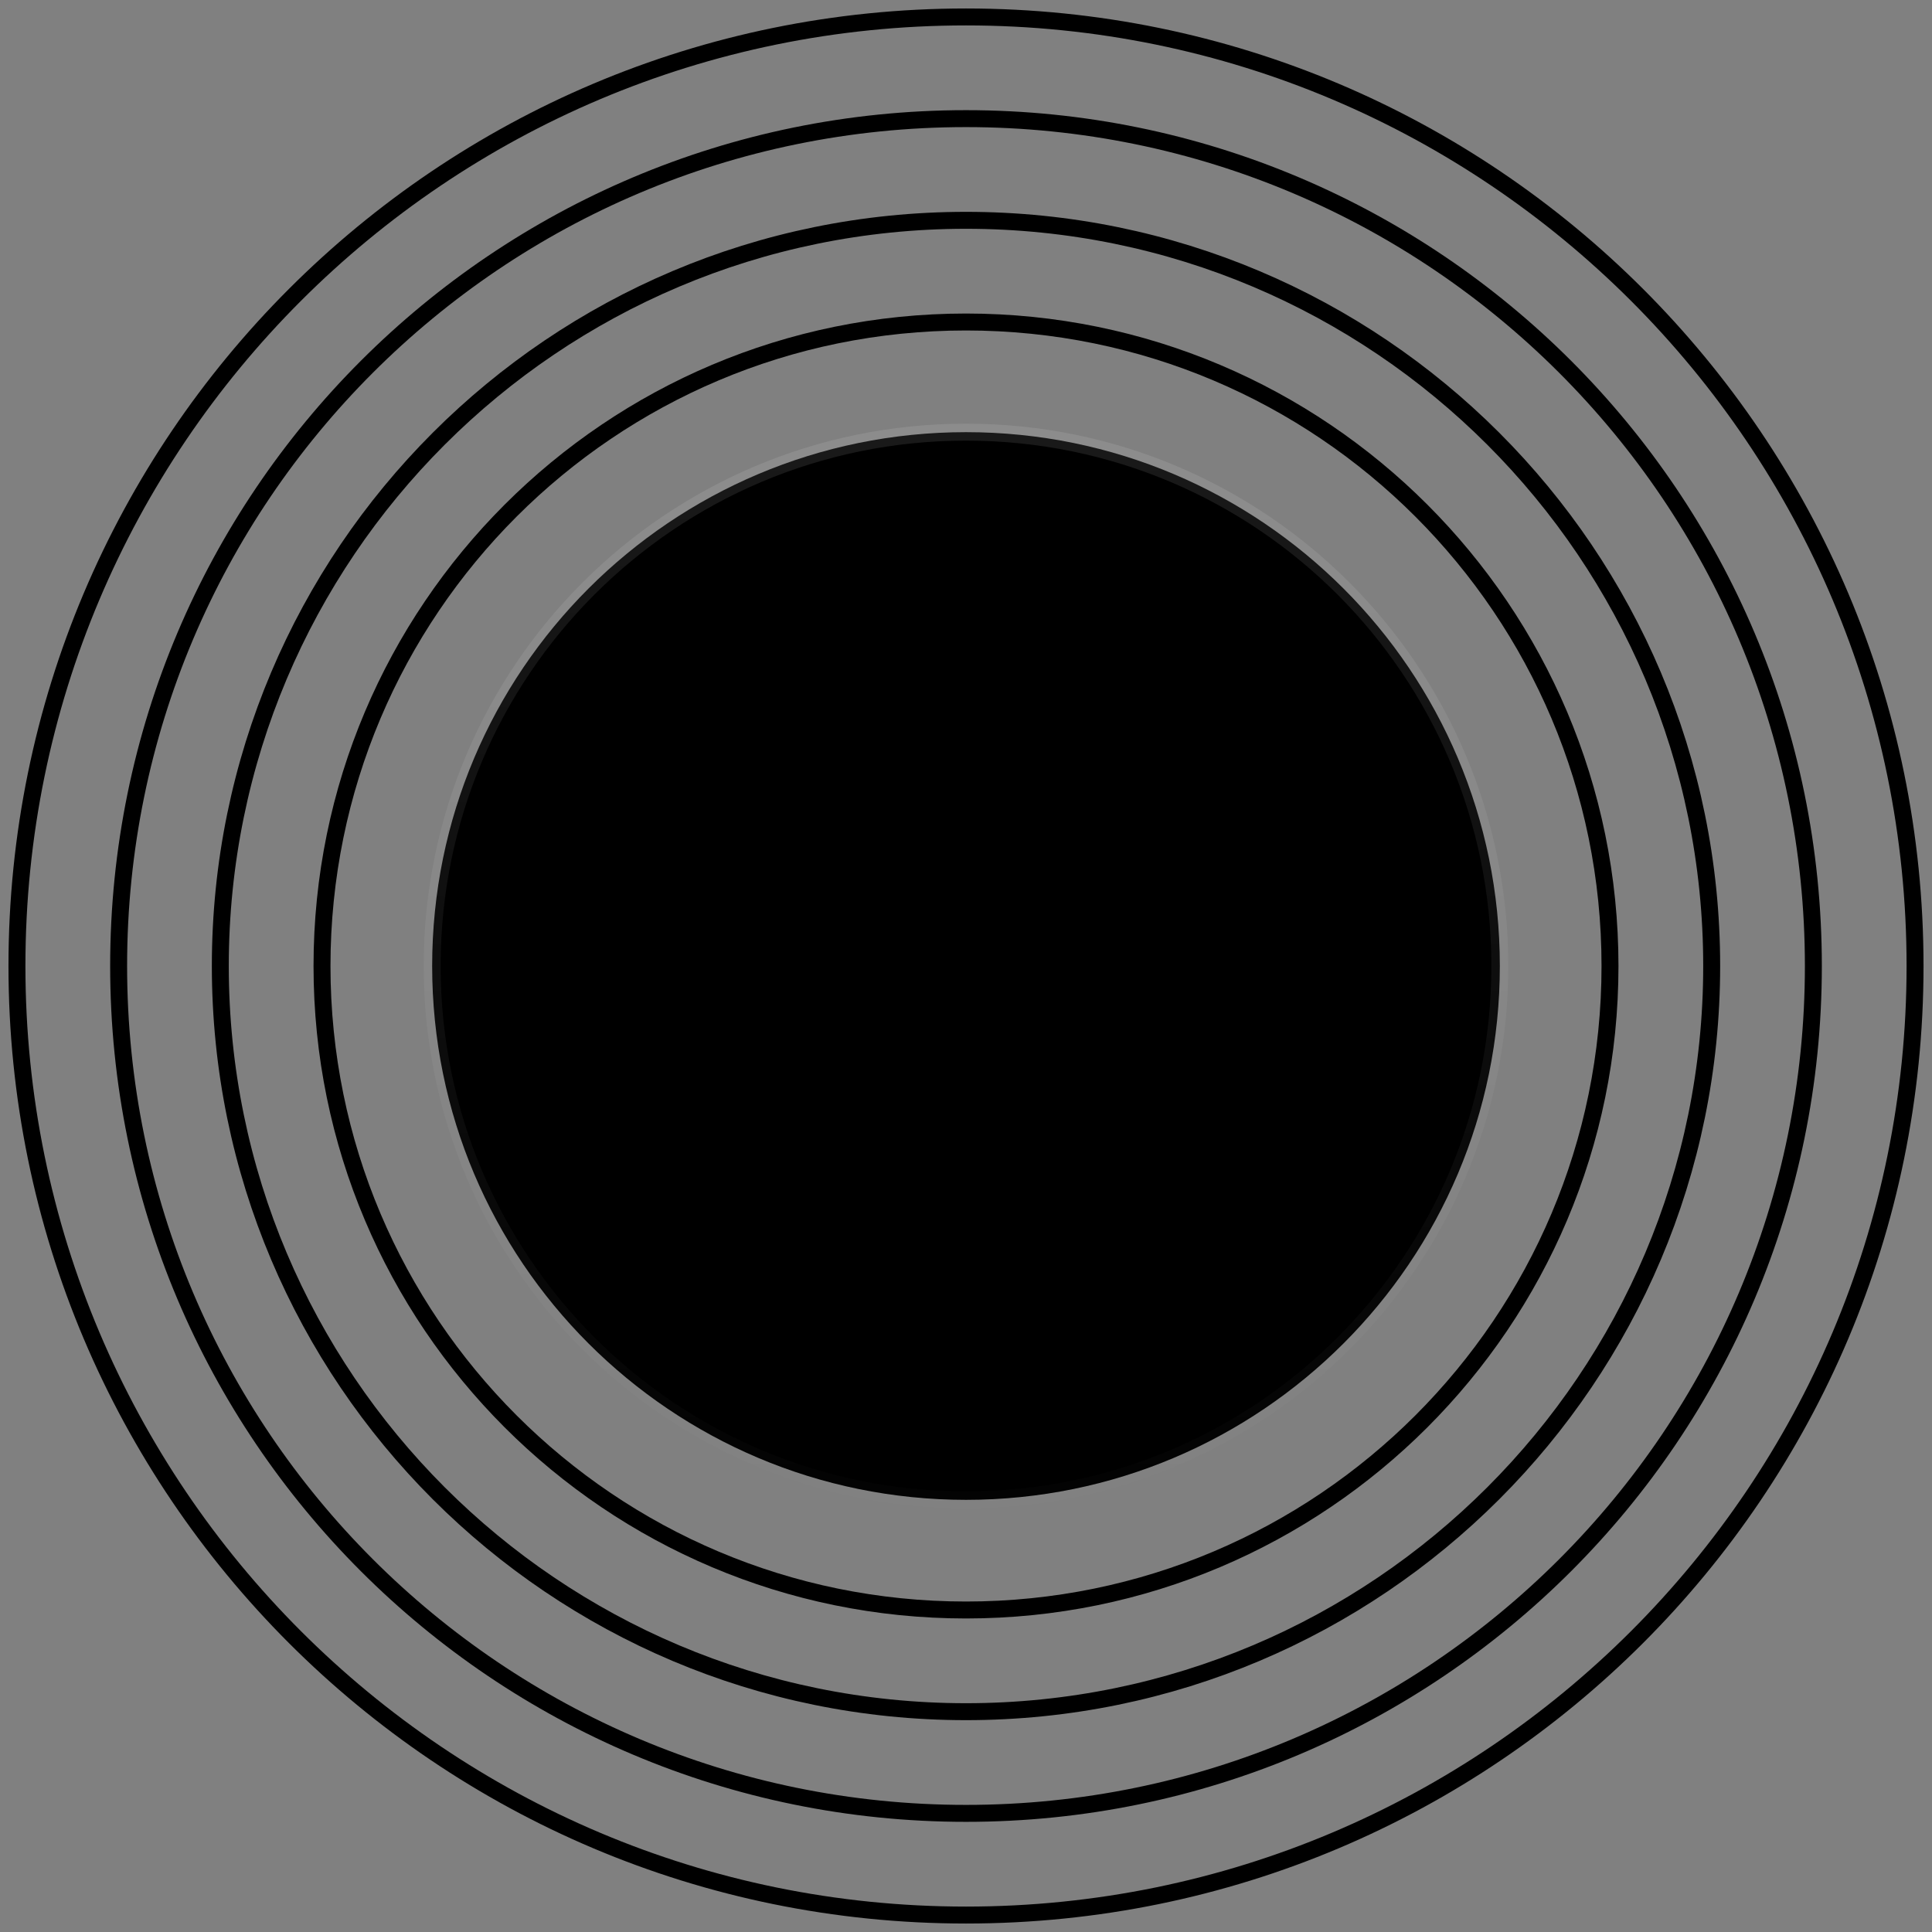<svg xmlns="http://www.w3.org/2000/svg" width="114" height="114" fill="none"><rect width="100%" height="100%" fill="#808080" stroke="none"/><path stroke="url(#a)" d="M95 57c0 20.987-17.013 38-38 38S19 77.987 19 57s17.013-38 38-38 38 17.013 38 38Z"/><path stroke="url(#b)" d="M101 57c0 24.3-19.7 44-44 44S13 81.3 13 57s19.7-44 44-44 44 19.7 44 44Z"/><path stroke="url(#c)" d="M107 57c0 27.614-22.386 50-50 50S7 84.614 7 57 29.386 7 57 7s50 22.386 50 50Z"/><path stroke="url(#d)" d="M113 57c0 30.928-25.072 56-56 56S1 87.928 1 57 26.072 1 57 1s56 25.072 56 56Z"/><path fill="url(#e)" d="M57 25.5c17.397 0 31.5 14.103 31.5 31.5S74.397 88.5 57 88.5 25.5 74.397 25.5 57 39.603 25.5 57 25.5Z"/><path stroke="url(#f)" d="M57 25.5c17.397 0 31.5 14.103 31.5 31.5S74.397 88.5 57 88.5 25.5 74.397 25.5 57 39.603 25.5 57 25.5Z"/><mask id="g" width="32" height="32" x="41" y="41" maskUnits="userSpaceOnUse" style="mask-type:alpha"><path fill="#000" d="M50.125 49.188a.937.937 0 1 1-1.875 0 .937.937 0 0 1 1.875 0Z" style="fill:#000;fill-opacity:1"/><path fill="#000" d="M42 42v-1a1 1 0 0 0-1 1h1Zm13.636 0 .707-.707a1 1 0 0 0-.707-.293v1ZM70.8 57.166l-.707.707.707-.707Zm0 5.784-.706-.708.706.708Zm-13.635 7.851.707-.706-.707.706ZM42 55.636h-1a1 1 0 0 0 .293.707l.707-.707ZM42 42v1h13.636v-2H42v1Zm13.636 0-.707.707 15.165 15.166.707-.707.707-.707-15.165-15.166-.707.707ZM70.8 57.166l-.707.707a3.089 3.089 0 0 1 0 4.37l.707.707.707.708a5.089 5.089 0 0 0 0-7.2l-.707.708Zm0 5.784-.707-.707-7.851 7.851.707.707.707.707 7.852-7.85-.708-.708Zm-7.851 7.851-.707-.707a3.089 3.089 0 0 1-4.37 0l-.707.707-.708.707a5.089 5.089 0 0 0 7.2 0l-.708-.707Zm-5.784 0 .707-.707L42.707 54.93l-.707.707-.707.707 15.166 15.165.707-.707ZM42 55.636h1V42h-2v13.636h1Zm8.125-6.449h-1c0-.034.028-.062.063-.062v2c1.07 0 1.937-.867 1.937-1.938h-1Zm-.938.938v-1c.035 0 .063.028.063.063h-2c0 1.07.867 1.937 1.938 1.937v-1Zm-.937-.938h1a.063.063 0 0 1-.063.063v-2c-1.07 0-1.937.867-1.937 1.938h1Zm.938-.937v1a.063.063 0 0 1-.063-.063h2c0-1.07-.867-1.937-1.938-1.937v1Z" style="fill:#000;fill-opacity:1"/></mask><g mask="url(#g)"><path fill="url(#h)" d="M0 0h40v40H0z" transform="translate(37 37)"/></g><defs><radialGradient id="a" cx="0" cy="0" r="1" gradientTransform="matrix(0 56 -68.143 0 57 57)" gradientUnits="userSpaceOnUse"><stop stop-color="#232327" style="stop-color:#232327;stop-color:color(display-p3 .137 .137 .153);stop-opacity:1"/><stop offset="1" stop-color="#0F0F11" style="stop-color:#0f0f11;stop-color:color(display-p3 .059 .059 .067);stop-opacity:1"/></radialGradient><radialGradient id="b" cx="0" cy="0" r="1" gradientTransform="matrix(0 56 -68.143 0 57 57)" gradientUnits="userSpaceOnUse"><stop stop-color="#232327" style="stop-color:#232327;stop-color:color(display-p3 .137 .137 .153);stop-opacity:1"/><stop offset="1" stop-color="#0F0F11" style="stop-color:#0f0f11;stop-color:color(display-p3 .059 .059 .067);stop-opacity:1"/></radialGradient><radialGradient id="c" cx="0" cy="0" r="1" gradientTransform="matrix(0 56 -68.143 0 57 57)" gradientUnits="userSpaceOnUse"><stop stop-color="#232327" style="stop-color:#232327;stop-color:color(display-p3 .137 .137 .153);stop-opacity:1"/><stop offset="1" stop-color="#0F0F11" style="stop-color:#0f0f11;stop-color:color(display-p3 .059 .059 .067);stop-opacity:1"/></radialGradient><radialGradient id="d" cx="0" cy="0" r="1" gradientTransform="matrix(0 56 -68.143 0 57 57)" gradientUnits="userSpaceOnUse"><stop stop-color="#232327" style="stop-color:#232327;stop-color:color(display-p3 .137 .137 .153);stop-opacity:1"/><stop offset="1" stop-color="#0F0F11" style="stop-color:#0f0f11;stop-color:color(display-p3 .059 .059 .067);stop-opacity:1"/></radialGradient><radialGradient id="e" cx="0" cy="0" r="1" gradientTransform="matrix(0 -53 34.617 0 57 90)" gradientUnits="userSpaceOnUse"><stop stop-color="#74747D" style="stop-color:#74747d;stop-color:color(display-p3 .455 .455 .49);stop-opacity:1"/><stop offset=".274" stop-color="#47474D" style="stop-color:#47474d;stop-color:color(display-p3 .278 .278 .302);stop-opacity:1"/><stop offset=".457" stop-color="#313135" style="stop-color:#313135;stop-color:color(display-p3 .192 .192 .208);stop-opacity:1"/><stop offset=".631" stop-color="#232327" style="stop-color:#232327;stop-color:color(display-p3 .137 .137 .153);stop-opacity:1"/><stop offset=".837" stop-color="#18181B" style="stop-color:#18181b;stop-color:color(display-p3 .094 .094 .106);stop-opacity:1"/><stop offset="1" stop-color="#141416" style="stop-color:#141416;stop-color:color(display-p3 .078 .078 .086);stop-opacity:1"/></radialGradient><radialGradient id="h" cx="0" cy="0" r="1" gradientTransform="matrix(0 -21 12.546 0 20 25.5)" gradientUnits="userSpaceOnUse"><stop stop-color="#E7E7E9" style="stop-color:#e7e7e9;stop-color:color(display-p3 .906 .906 .914);stop-opacity:1"/><stop offset=".38" stop-color="#CACACE" style="stop-color:#cacace;stop-color:color(display-p3 .792 .792 .808);stop-opacity:1"/><stop offset="1" stop-color="#94949C" style="stop-color:#94949c;stop-color:color(display-p3 .58 .58 .612);stop-opacity:1"/></radialGradient><linearGradient id="f" x1="57" x2="57" y1="25" y2="89" gradientUnits="userSpaceOnUse"><stop stop-color="#fff" stop-opacity=".1" style="stop-color:white;stop-opacity:.1"/><stop offset="1" stop-color="#fff" stop-opacity=".01" style="stop-color:white;stop-opacity:.01"/></linearGradient></defs></svg>